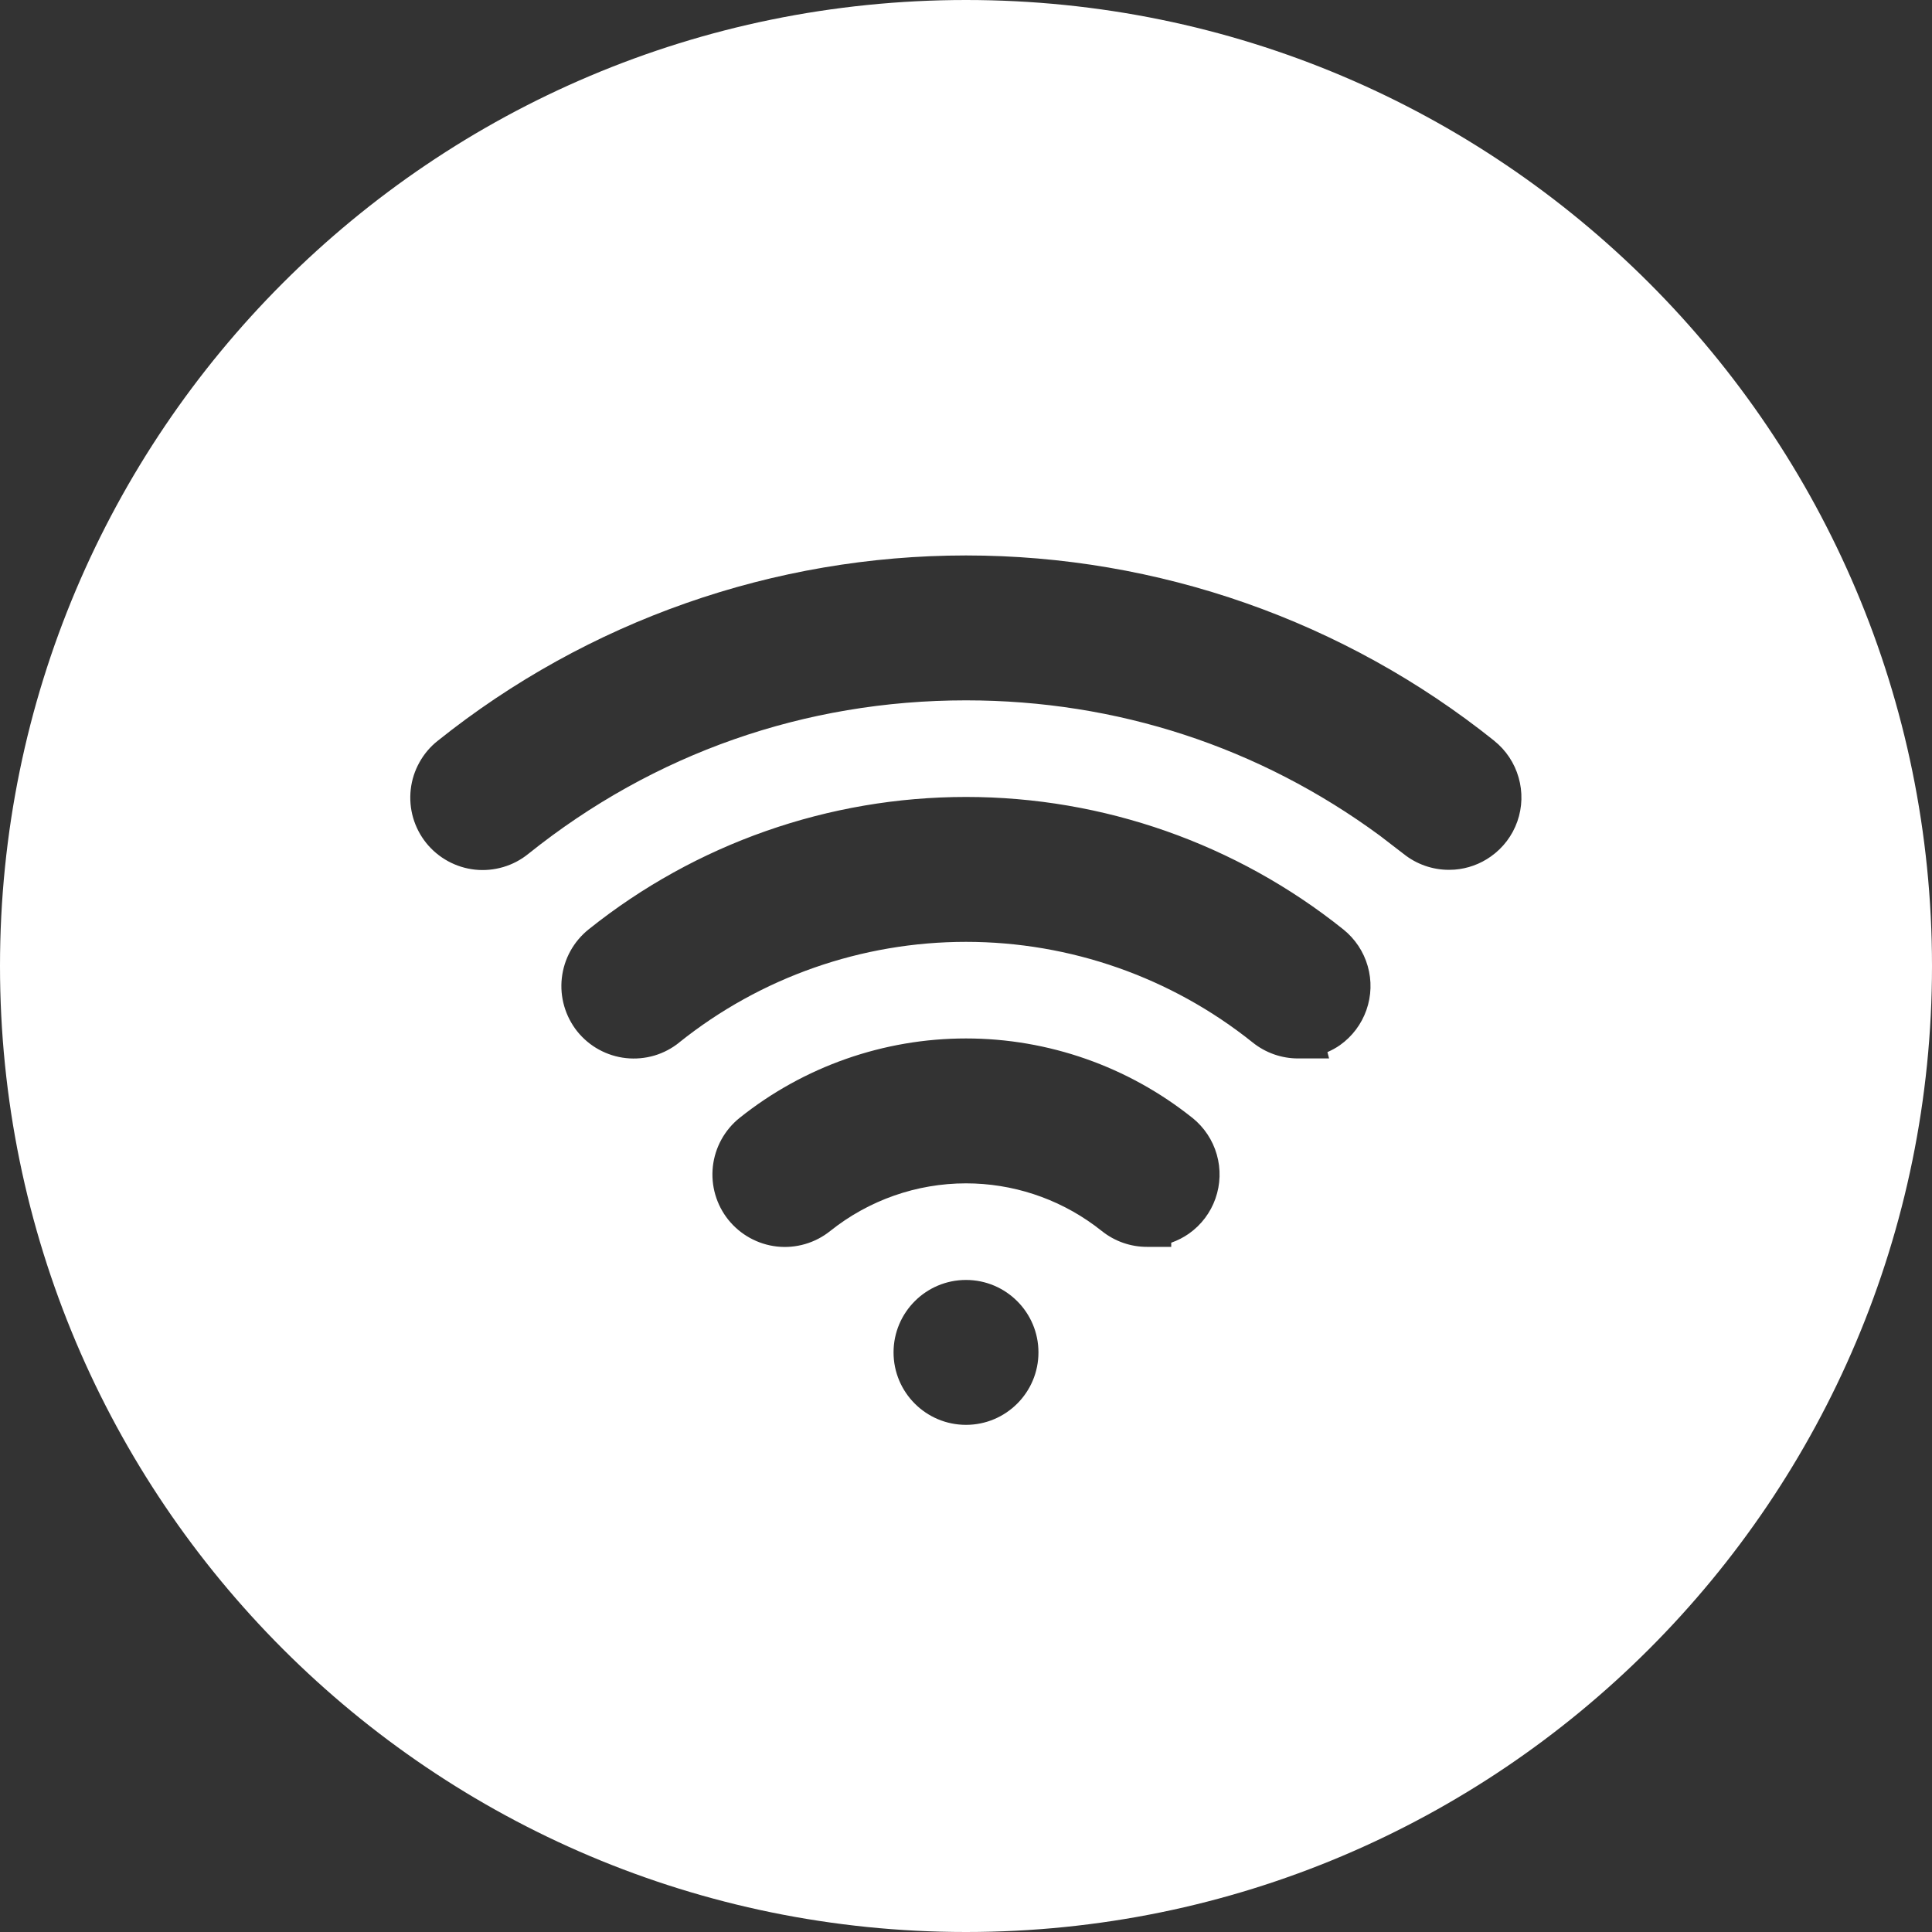 <svg width="40" height="40" viewBox="0 0 40 40" fill="none" xmlns="http://www.w3.org/2000/svg">
<rect x="0" y="0" width="40" height="40" fill="#333333" stroke="none"/>
<path d="M20 0C31.046 0 40 8.954 40 20C40 31.046 31.046 40 20 40C8.954 40 0 31.046 0 20C0 8.954 8.954 0 20 0ZM20 26.5C19.172 26.5 18.5 27.172 18.5 28C18.5 28.828 19.172 29.5 20 29.5C20.828 29.5 21.5 28.828 21.5 28C21.5 27.172 20.828 26.5 20 26.5ZM20 21.5C18.296 21.5 16.643 22.081 15.312 23.145C15.002 23.394 14.803 23.756 14.759 24.151C14.715 24.547 14.831 24.944 15.079 25.254C15.328 25.564 15.691 25.764 16.086 25.808C16.481 25.851 16.877 25.736 17.188 25.487C17.986 24.849 18.978 24.5 20 24.5C20.958 24.5 21.89 24.806 22.66 25.371L22.812 25.487C23.078 25.7 23.409 25.816 23.749 25.815L23.75 25.816L24.249 25.815V25.729C24.379 25.683 24.503 25.62 24.617 25.54C24.871 25.36 25.062 25.107 25.165 24.814C25.268 24.52 25.278 24.202 25.192 23.903C25.107 23.605 24.931 23.34 24.689 23.145H24.688C23.357 22.081 21.704 21.5 20 21.5ZM20.001 16.5C17.161 16.5 14.405 17.466 12.188 19.241C12.034 19.364 11.905 19.517 11.81 19.689C11.714 19.862 11.654 20.053 11.632 20.249C11.61 20.445 11.627 20.643 11.682 20.833C11.737 21.023 11.829 21.2 11.952 21.355C12.076 21.508 12.228 21.637 12.401 21.731C12.575 21.826 12.765 21.886 12.961 21.907C13.157 21.928 13.356 21.91 13.546 21.855C13.735 21.799 13.912 21.706 14.065 21.582L14.065 21.581C15.749 20.233 17.843 19.5 20 19.5C22.158 19.5 24.252 20.235 25.936 21.584C26.203 21.798 26.534 21.914 26.875 21.914H27.517L27.483 21.783C27.573 21.743 27.661 21.696 27.742 21.639C27.996 21.459 28.187 21.205 28.29 20.912C28.393 20.619 28.403 20.301 28.317 20.002C28.232 19.703 28.056 19.439 27.814 19.244H27.814C25.597 17.468 22.841 16.5 20.001 16.5ZM20 11.5C16.024 11.5 12.166 12.853 9.062 15.338C8.907 15.46 8.779 15.612 8.684 15.784C8.587 15.957 8.526 16.147 8.504 16.344C8.482 16.54 8.498 16.74 8.553 16.93C8.608 17.12 8.7 17.297 8.823 17.451C8.947 17.606 9.101 17.734 9.274 17.829C9.448 17.924 9.638 17.984 9.835 18.005C10.032 18.026 10.23 18.007 10.42 17.951C10.61 17.895 10.786 17.802 10.94 17.677C13.535 15.597 16.666 14.5 20 14.5C23.126 14.5 26.073 15.466 28.568 17.301L29.061 17.68C29.327 17.893 29.658 18.009 29.999 18.009L30.114 18.005C30.384 17.984 30.644 17.891 30.866 17.733C31.12 17.554 31.312 17.3 31.415 17.007C31.518 16.714 31.527 16.395 31.441 16.097C31.356 15.798 31.18 15.533 30.938 15.339V15.338C27.834 12.853 23.976 11.5 20 11.5Z" fill="white"/>
</svg>

